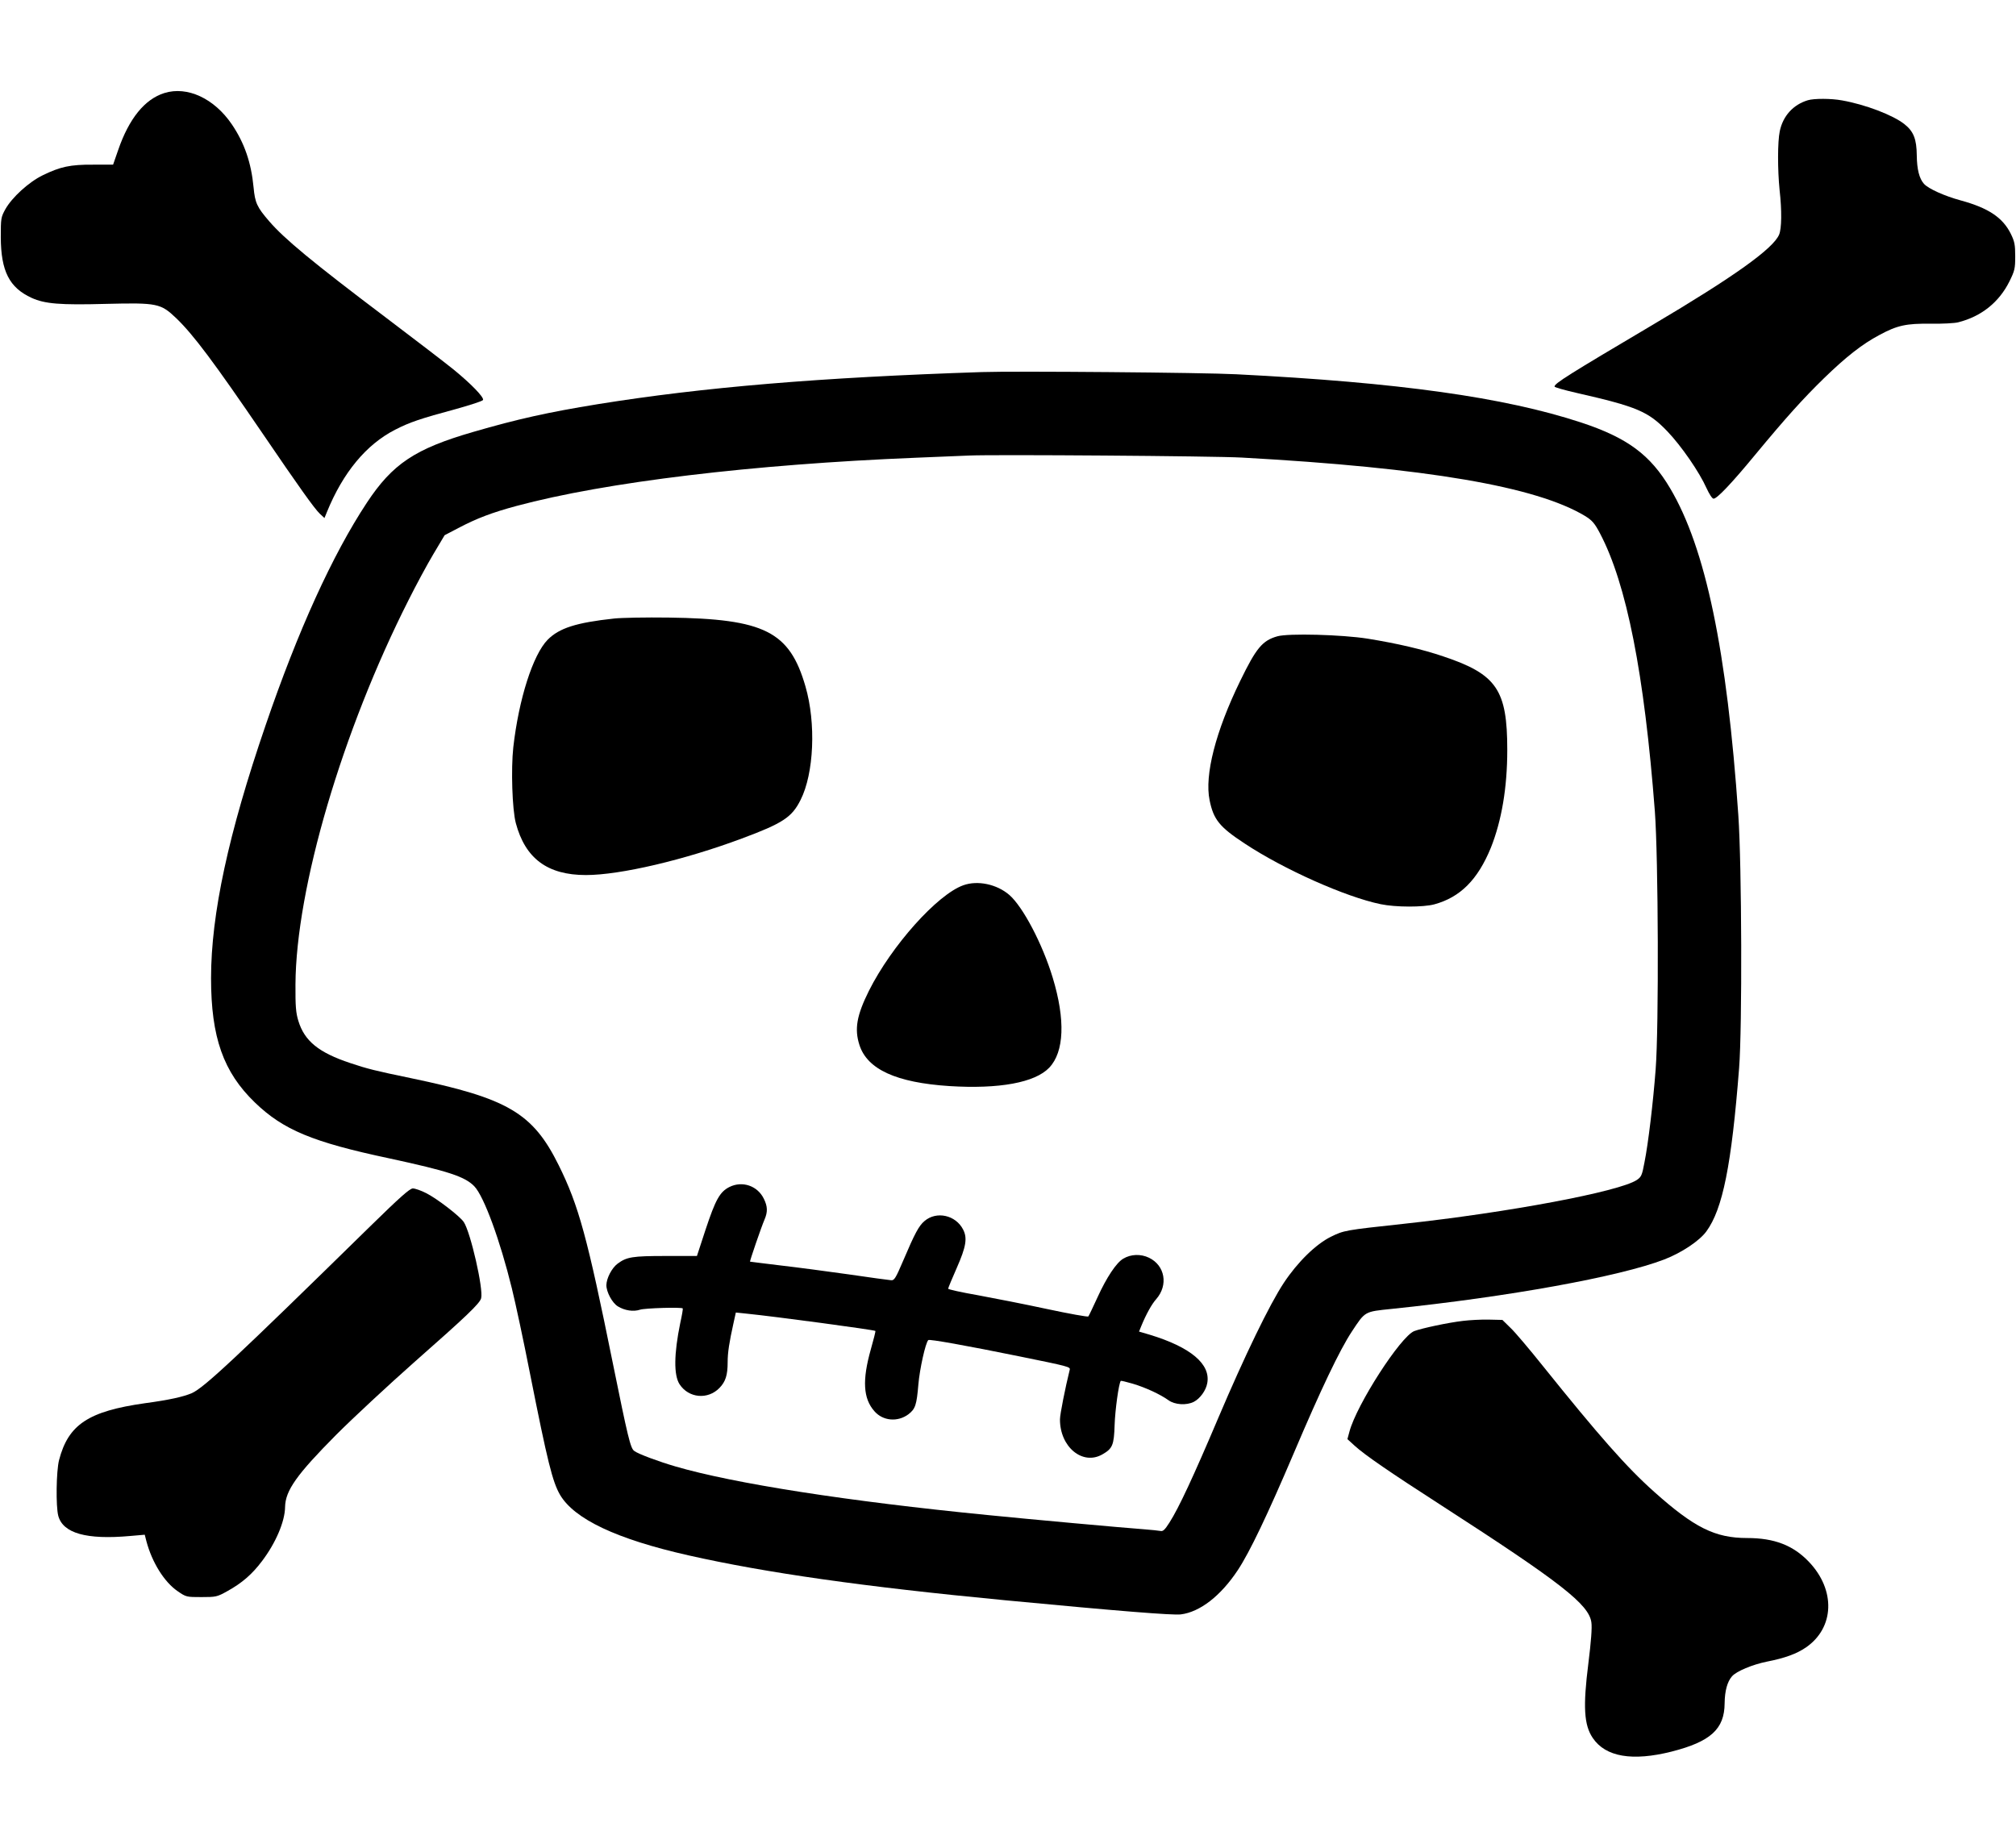 
<svg width="120px" height="110px" viewBox="0 0 1280 1058" preserveAspectRatio="xMidYMid meet">
                                
                                    <g transform="translate(0,1058) scale(0.1,-0.1)" fill="#000000" stroke="none">
                                        <path d="M1044 10566 c-125 -39 -225 -162 -294 -363 l-32 -92 -127 0 c-145 1
                                                                    -208 -13 -319 -67 -89 -43 -196 -141 -238 -216 -28 -51 -29 -58 -29 -178 1
                                                                    -215 54 -320 196 -385 84 -38 180 -46 473 -38 325 8 346 3 444 -90 111 -107
                                                                    239 -278 552 -737 230 -338 325 -471 360 -505 l30 -28 16 39 c102 250 249 428
                                                                    433 522 91 47 162 71 385 131 93 26 171 51 173 58 6 18 -78 104 -187 193 -52
                                                                    42 -246 191 -430 330 -466 352 -644 499 -742 613 -76 88 -89 116 -98 214 -15
                                                                    157 -58 282 -138 400 -112 165 -283 244 -428 199z" />
                                        <path d="M11478 10520 c-93 -28 -158 -100 -178 -197 -14 -67 -14 -244 -1 -373
                                                                    15 -132 13 -245 -3 -283 -37 -89 -286 -267 -801 -572 -539 -319 -625 -373
                                                                    -625 -393 0 -5 64 -23 143 -41 381 -87 452 -117 573 -243 89 -93 203 -258 249
                                                                    -361 18 -39 36 -67 45 -67 22 0 115 98 265 280 198 239 302 354 436 485 139
                                                                    135 243 217 351 274 114 62 172 74 326 72 73 -1 152 3 175 9 147 37 259 127
                                                                    325 259 34 69 37 82 37 160 0 74 -4 94 -28 143 -51 103 -142 164 -318 212
                                                                    -103 28 -205 74 -233 105 -30 33 -45 92 -46 181 -1 103 -20 152 -78 198 -73
                                                                    58 -249 125 -396 151 -69 13 -179 13 -218 1z" />
                                        <path d="M6235 8794 c-1029 -34 -1769 -96 -2440 -204 -314 -51 -508 -94 -790
                                                                    -176 -370 -107 -513 -203 -676 -450 -218 -330 -438 -814 -643 -1414 -236 -688
                                                                    -346 -1199 -346 -1605 0 -375 78 -596 278 -789 180 -174 367 -252 853 -355
                                                                    375 -81 482 -116 541 -178 61 -64 163 -342 238 -648 23 -93 75 -336 115 -540
                                                                    112 -564 143 -688 191 -771 91 -154 359 -281 815 -384 492 -111 1110 -199
                                                                    2009 -285 735 -70 1065 -96 1117 -90 122 15 254 118 362 281 76 115 189 352
                                                                    356 744 172 405 291 654 368 771 86 130 79 126 253 144 744 77 1448 205 1731
                                                                    314 111 43 223 118 267 178 104 142 160 422 208 1038 20 255 17 1286 -5 1605
                                                                    -72 1045 -208 1697 -433 2076 -126 213 -272 321 -566 418 -487 160 -1157 254
                                                                    -2188 306 -206 11 -1407 21 -1615 14z m1650 -543 c1176 -65 1869 -184 2179
                                                                    -371 45 -28 60 -45 94 -109 170 -322 282 -892 349 -1766 22 -294 26 -1371 5
                                                                    -1640 -16 -210 -47 -471 -71 -590 -15 -81 -20 -92 -48 -111 -110 -74 -817
                                                                    -207 -1483 -279 -369 -40 -377 -41 -460 -82 -95 -47 -211 -160 -299 -293 -90
                                                                    -136 -248 -462 -417 -860 -156 -368 -250 -570 -309 -662 -30 -47 -41 -57 -58
                                                                    -53 -12 2 -56 7 -97 10 -138 10 -742 65 -1000 91 -884 87 -1611 200 -1983 309
                                                                    -103 30 -236 79 -260 98 -24 16 -41 89 -136 557 -162 801 -217 1002 -344 1258
                                                                    -164 331 -322 424 -937 552 -227 47 -279 60 -386 96 -201 67 -291 140 -330
                                                                    269 -15 49 -19 91 -18 230 3 611 297 1610 719 2443 46 92 116 222 156 289 l72
                                                                    121 86 45 c118 62 212 98 371 141 566 152 1499 264 2535 306 149 6 302 12 340
                                                                    14 154 7 1552 -3 1730 -13z" />
                                        <path d="M3900 7229 c-242 -26 -350 -61 -423 -135 -93 -95 -183 -375 -218
                                                                    -683 -15 -137 -7 -394 16 -481 60 -225 201 -330 445 -330 218 0 626 96 990
                                                                    232 261 97 318 135 373 245 85 168 99 487 31 721 -101 349 -260 429 -869 437
                                                                    -143 2 -298 -1 -345 -6z" />
                                        <path d="M8110 7116 c-95 -27 -134 -74 -236 -284 -156 -320 -227 -598 -194
                                                                    -757 25 -123 63 -170 223 -275 246 -163 640 -339 863 -385 96 -20 271 -20 341
                                                                    -1 165 45 276 157 359 360 68 171 104 380 104 621 0 381 -67 480 -405 593
                                                                    -135 46 -291 82 -481 113 -164 26 -505 35 -574 15z" />
                                        <path d="M6116 5535 c-165 -59 -455 -383 -599 -670 -78 -157 -93 -243 -60
                                                                    -345 50 -154 234 -238 570 -260 317 -20 545 22 635 117 95 100 103 304 22 571
                                                                    -65 215 -190 452 -276 526 -79 68 -201 94 -292 61z" />
                                        <path d="M4631 3619 c-61 -31 -88 -80 -152 -273 l-54 -165 -198 0 c-212 0
                                                                    -248 -6 -306 -49 -37 -28 -70 -92 -71 -136 0 -44 37 -113 73 -135 44 -27 99
                                                                    -35 141 -21 30 10 263 17 271 8 2 -2 -5 -44 -16 -93 -40 -195 -42 -331 -4
                                                                    -389 58 -88 179 -99 253 -23 39 40 52 82 52 163 0 62 10 126 37 248 l15 68 67
                                                                    -7 c180 -18 812 -103 819 -110 2 -2 -11 -54 -29 -117 -55 -195 -49 -312 23
                                                                    -393 54 -62 148 -70 216 -19 44 34 52 59 63 190 8 95 45 264 63 281 7 7 237
                                                                    -34 576 -103 315 -64 326 -67 322 -85 -28 -113 -62 -283 -62 -315 -1 -175 143
                                                                    -295 269 -223 65 37 74 59 78 188 3 92 26 262 39 279 1 2 35 -6 76 -18 84 -25
                                                                    177 -69 227 -105 40 -29 114 -34 161 -10 39 20 77 72 85 118 23 121 -105 229
                                                                    -365 308 l-68 20 15 37 c30 73 66 138 94 169 78 89 56 214 -46 263 -52 25
                                                                    -115 23 -163 -6 -44 -25 -107 -121 -163 -244 -29 -63 -55 -118 -59 -123 -3 -4
                                                                    -121 17 -261 47 -139 30 -338 69 -441 88 -104 18 -188 37 -188 41 0 5 25 65
                                                                    55 133 59 134 68 189 40 243 -47 92 -169 119 -245 54 -36 -30 -62 -79 -136
                                                                    -253 -47 -110 -56 -125 -76 -123 -13 1 -133 17 -268 37 -135 19 -330 45 -435
                                                                    57 -104 13 -191 23 -193 24 -3 2 72 221 92 267 21 49 20 83 -4 132 -40 83
                                                                    -137 116 -219 75z" />
                                        <path d="M2350 3369 c-858 -841 -1054 -1024 -1132 -1059 -54 -23 -142 -43
                                                                    -298 -64 -359 -51 -486 -135 -545 -361 -18 -70 -21 -294 -5 -354 30 -111 179
                                                                    -153 457 -128 l92 8 11 -43 c36 -134 113 -257 197 -315 55 -38 57 -38 152 -38
                                                                    92 0 99 1 165 38 92 51 156 106 220 191 87 115 145 251 146 343 2 105 74 206
                                                                    325 459 110 110 331 315 490 456 337 297 422 378 430 411 15 59 -67 417 -110
                                                                    483 -24 37 -171 150 -239 184 -33 17 -71 30 -85 30 -20 -1 -81 -55 -271 -241z" />
                                        <path d="M9290 2769 c-96 -11 -263 -47 -311 -65 -87 -35 -365 -466 -411 -638
                                                                    l-13 -48 46 -42 c66 -60 225 -169 554 -381 756 -488 934 -627 949 -741 5 -32
                                                                    -2 -123 -19 -259 -35 -276 -28 -393 28 -475 81 -120 251 -149 501 -86 247 63
                                                                    335 143 336 306 1 80 17 138 47 172 28 32 128 74 221 93 117 23 189 50 248 90
                                                                    182 125 190 365 19 544 -100 105 -220 151 -392 151 -204 0 -336 66 -591 294
                                                                    -174 155 -349 354 -708 801 -84 105 -175 213 -204 240 l-51 50 -87 2 c-48 1
                                                                    -121 -3 -162 -8z" />
                                    </g>
</svg>
